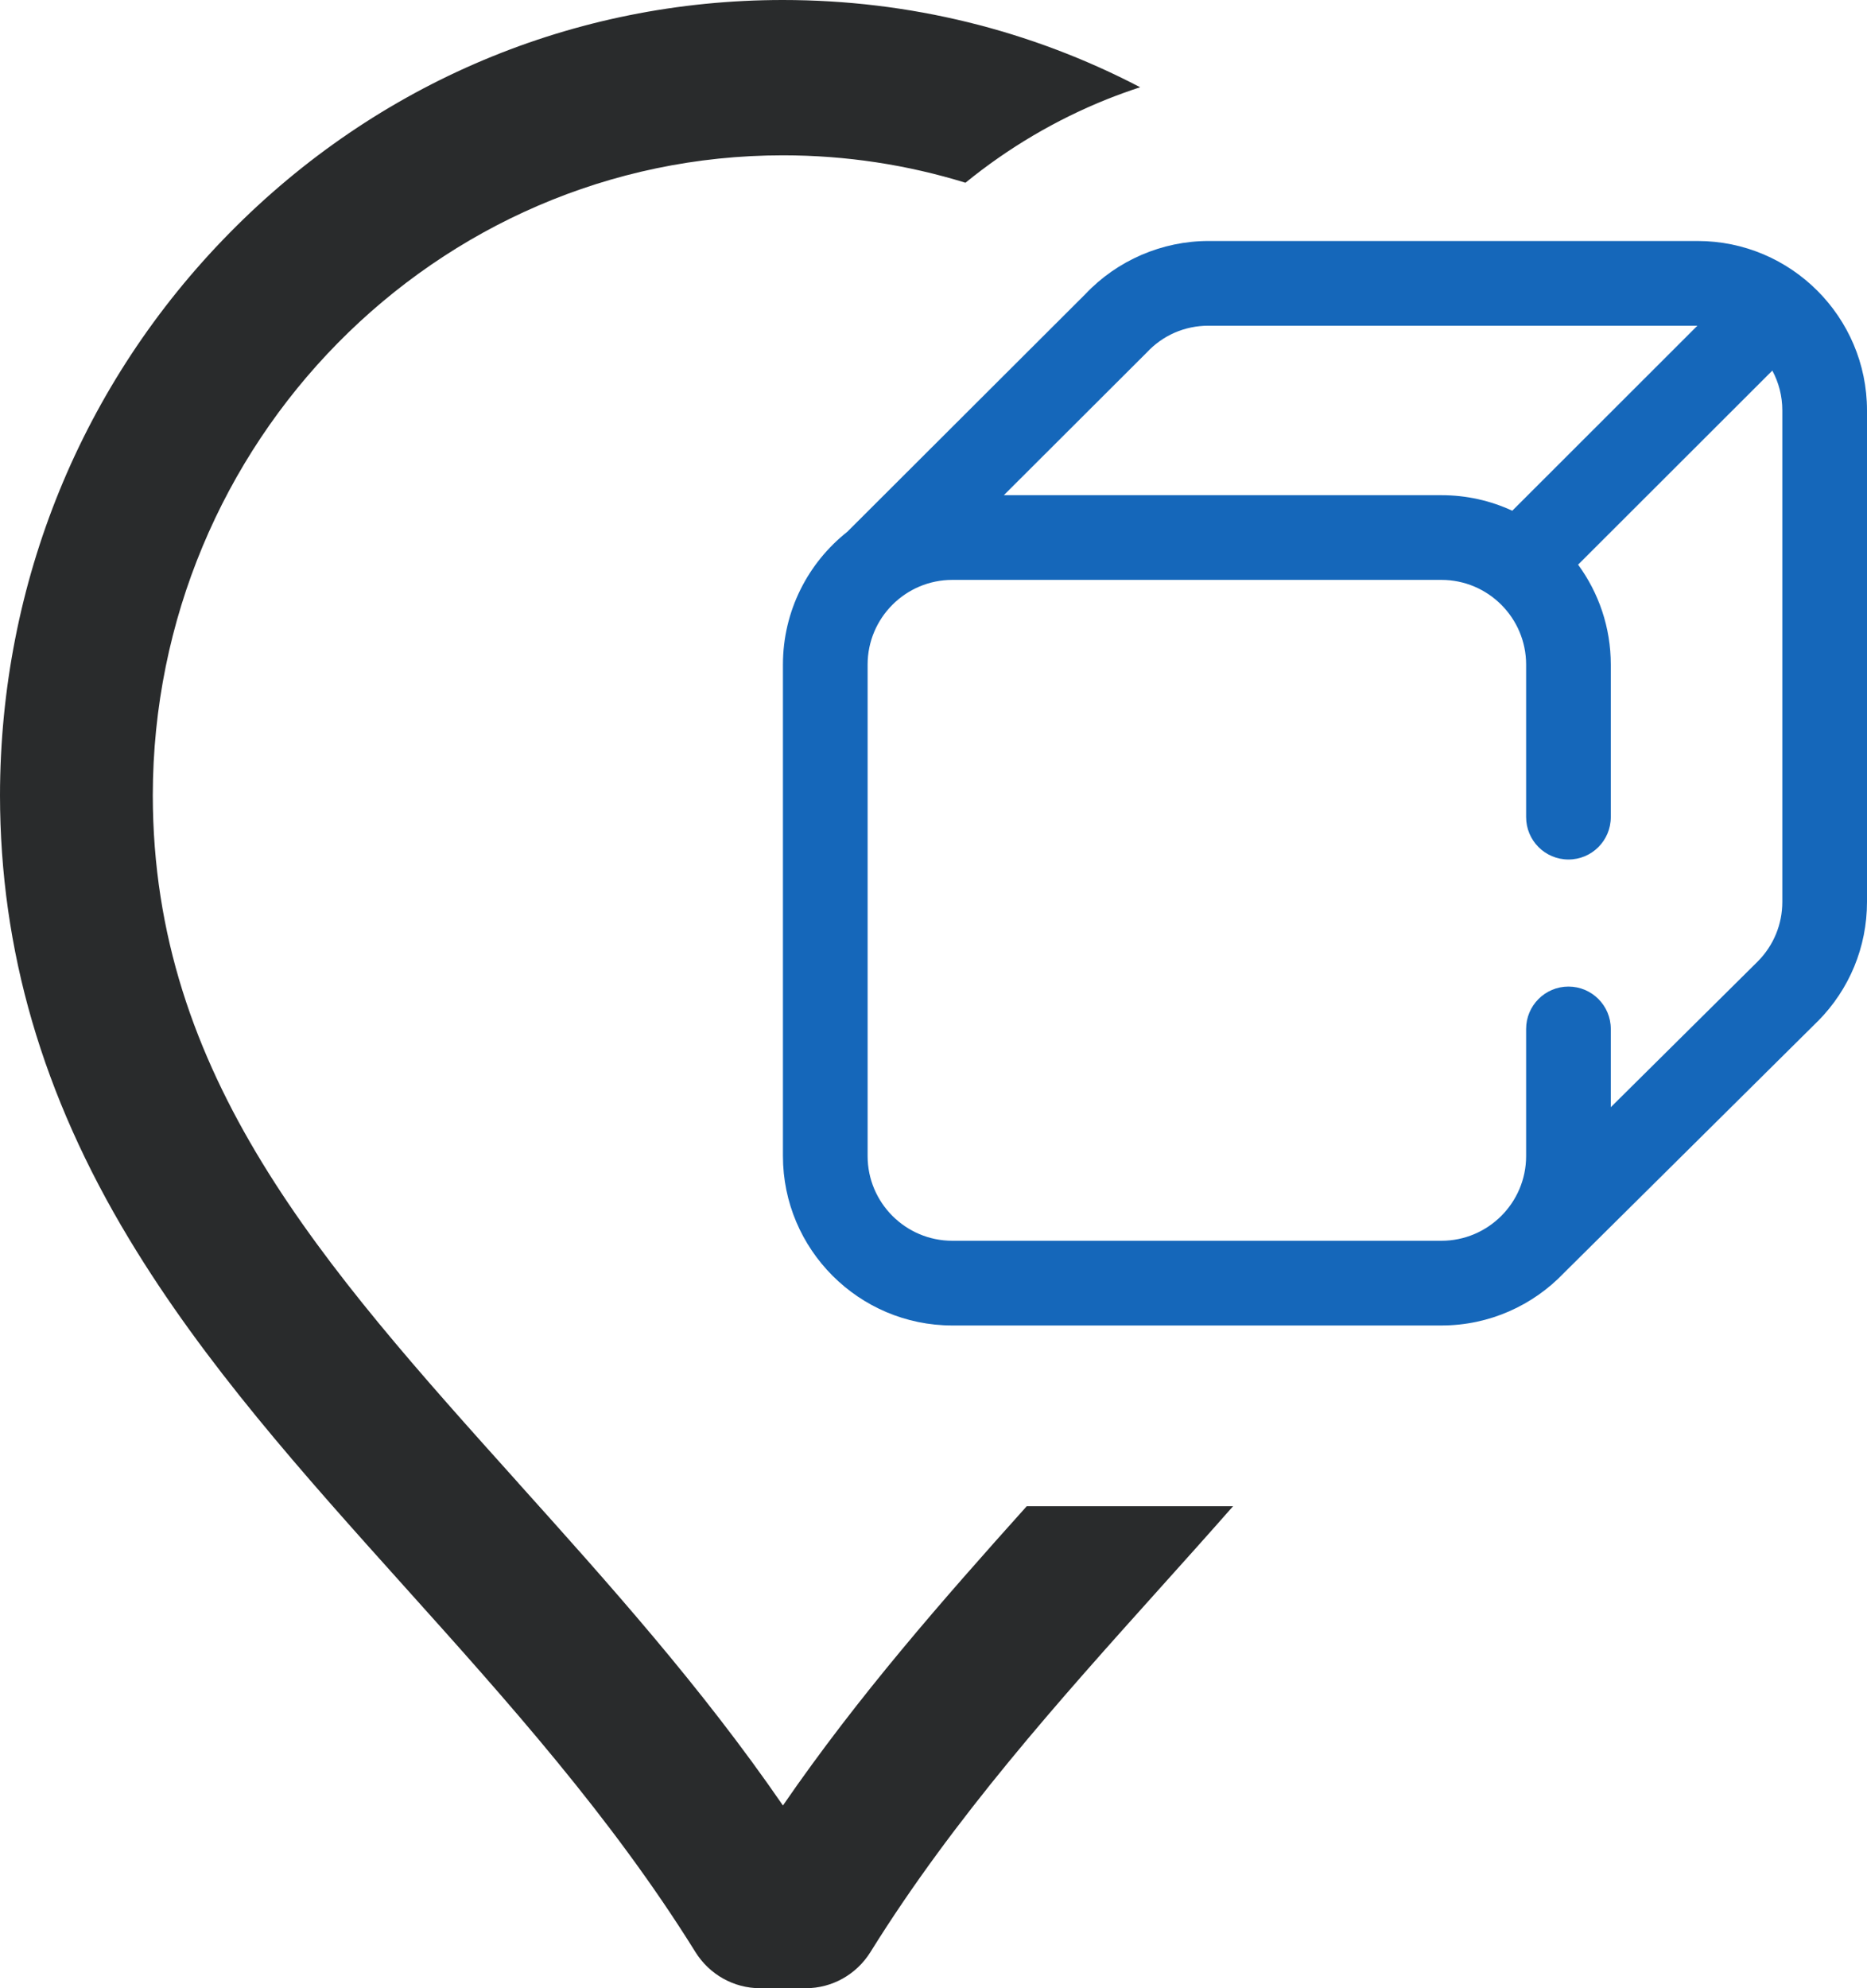<svg width="31" height="33" viewBox="0 0 31 33" fill="none" xmlns="http://www.w3.org/2000/svg"><path fill-rule="evenodd" clip-rule="evenodd" d="M18.931 1.448C17.118 0.501 15.097 0 13 0C9.53 0 6.267 1.373 3.813 3.865C1.358 6.357 0.004 9.671 0 13.2C0.002 15.769 0.704 18.179 2.146 20.568C3.394 22.637 5.016 24.442 6.733 26.353L6.733 26.353C8.417 28.227 10.157 30.164 11.547 32.4C11.78 32.773 12.184 33 12.62 33H13.38C13.816 33 14.22 32.773 14.453 32.4C15.843 30.164 17.584 28.227 19.267 26.353C19.676 25.898 20.08 25.448 20.474 25H17.048C15.661 26.546 14.252 28.147 13 29.967C11.643 27.995 10.103 26.281 8.606 24.615L8.606 24.615L8.606 24.614C5.352 20.992 2.541 17.864 2.537 13.2C2.543 7.343 7.237 2.578 13 2.578C14.053 2.578 15.071 2.737 16.031 3.033C16.74 2.455 17.534 1.986 18.386 1.645C18.566 1.574 18.747 1.508 18.931 1.448Z" fill="#292B2C"/><path d="M28.188 4H20.066C19.296 4 18.551 4.321 18.022 4.881L14.069 8.826C13.418 9.341 13 10.138 13 11.031V19.188C13 20.738 14.262 22 15.812 22H23.934C24.733 22 25.456 21.665 25.969 21.127C25.972 21.123 25.976 21.12 25.98 21.116L30.178 16.955L30.182 16.952C30.709 16.421 31 15.717 31 14.969V6.812C31 5.262 29.738 4 28.188 4ZM19.023 5.869L19.04 5.852C19.308 5.564 19.673 5.406 20.066 5.406H28.184L25.11 8.477C24.752 8.311 24.353 8.219 23.934 8.219H16.668L19.023 5.869ZM29.594 14.969C29.594 15.342 29.449 15.693 29.186 15.958L26.746 18.377V17.078C26.746 16.69 26.431 16.375 26.043 16.375C25.655 16.375 25.34 16.69 25.34 17.078V19.188C25.34 19.963 24.709 20.594 23.934 20.594H15.812C15.037 20.594 14.406 19.963 14.406 19.188V11.031C14.406 10.256 15.037 9.625 15.812 9.625H23.934C24.709 9.625 25.34 10.256 25.34 11.031V13.562C25.34 13.951 25.655 14.266 26.043 14.266C26.431 14.266 26.746 13.951 26.746 13.562V11.031C26.746 10.411 26.544 9.838 26.203 9.372L29.428 6.151C29.534 6.348 29.594 6.573 29.594 6.812V14.969Z" fill="#1567BA"/></svg>
